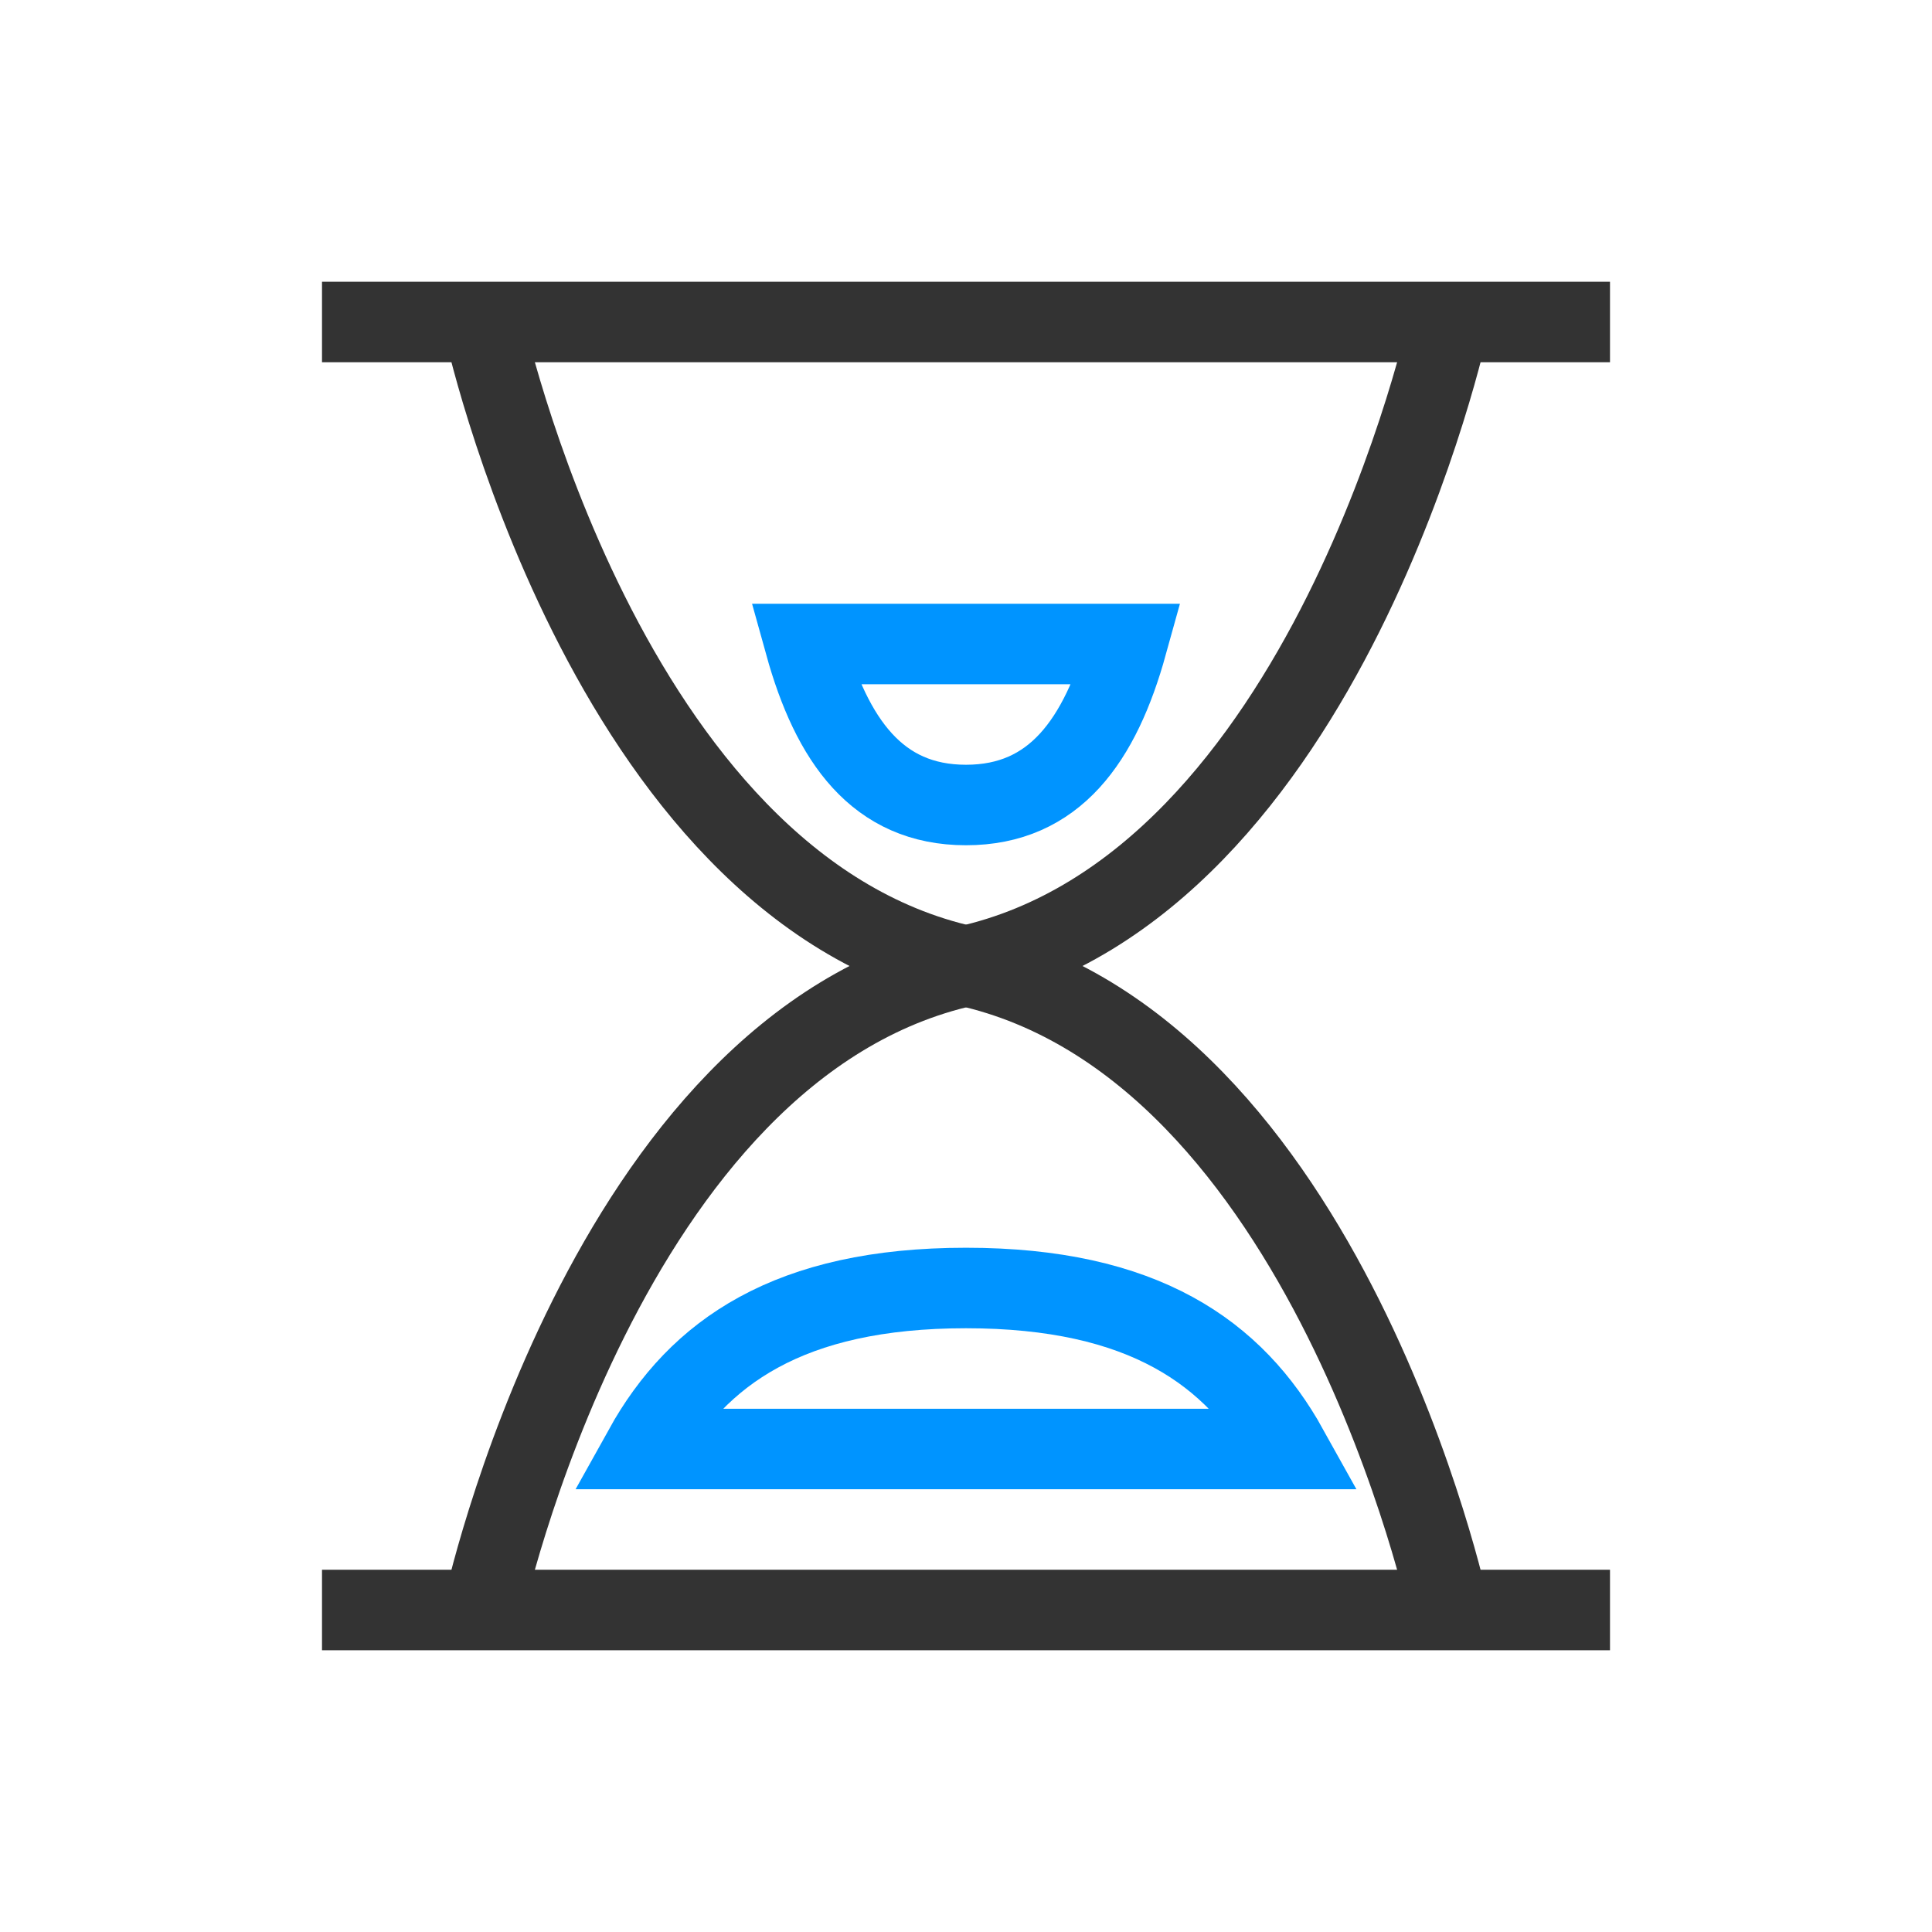 <?xml version="1.0" encoding="utf-8"?><svg width="24" height="24" fill="none" xmlns="http://www.w3.org/2000/svg" viewBox="0 0 24 24"><path d="M4 4H20" stroke="#333"/><path d="M4 20H20" stroke="#333"/><path d="M6 4C6 4 7.5 11 12 12C16.5 13 18 20 18 20" stroke="#333"/><path d="M18 4C18 4 16.5 11 12 12C7.5 13 6 20 6 20" stroke="#333"/><path d="M12 10C10.9 10 10.333 9.2 10 8H14C13.667 9.2 13.1 10 12 10Z" stroke="#0094ff"/><path d="M12 16C14.199 16 15.333 16.8 16 18L8 18C8.667 16.8 9.801 16 12 16Z" stroke="#0094ff"/></svg>